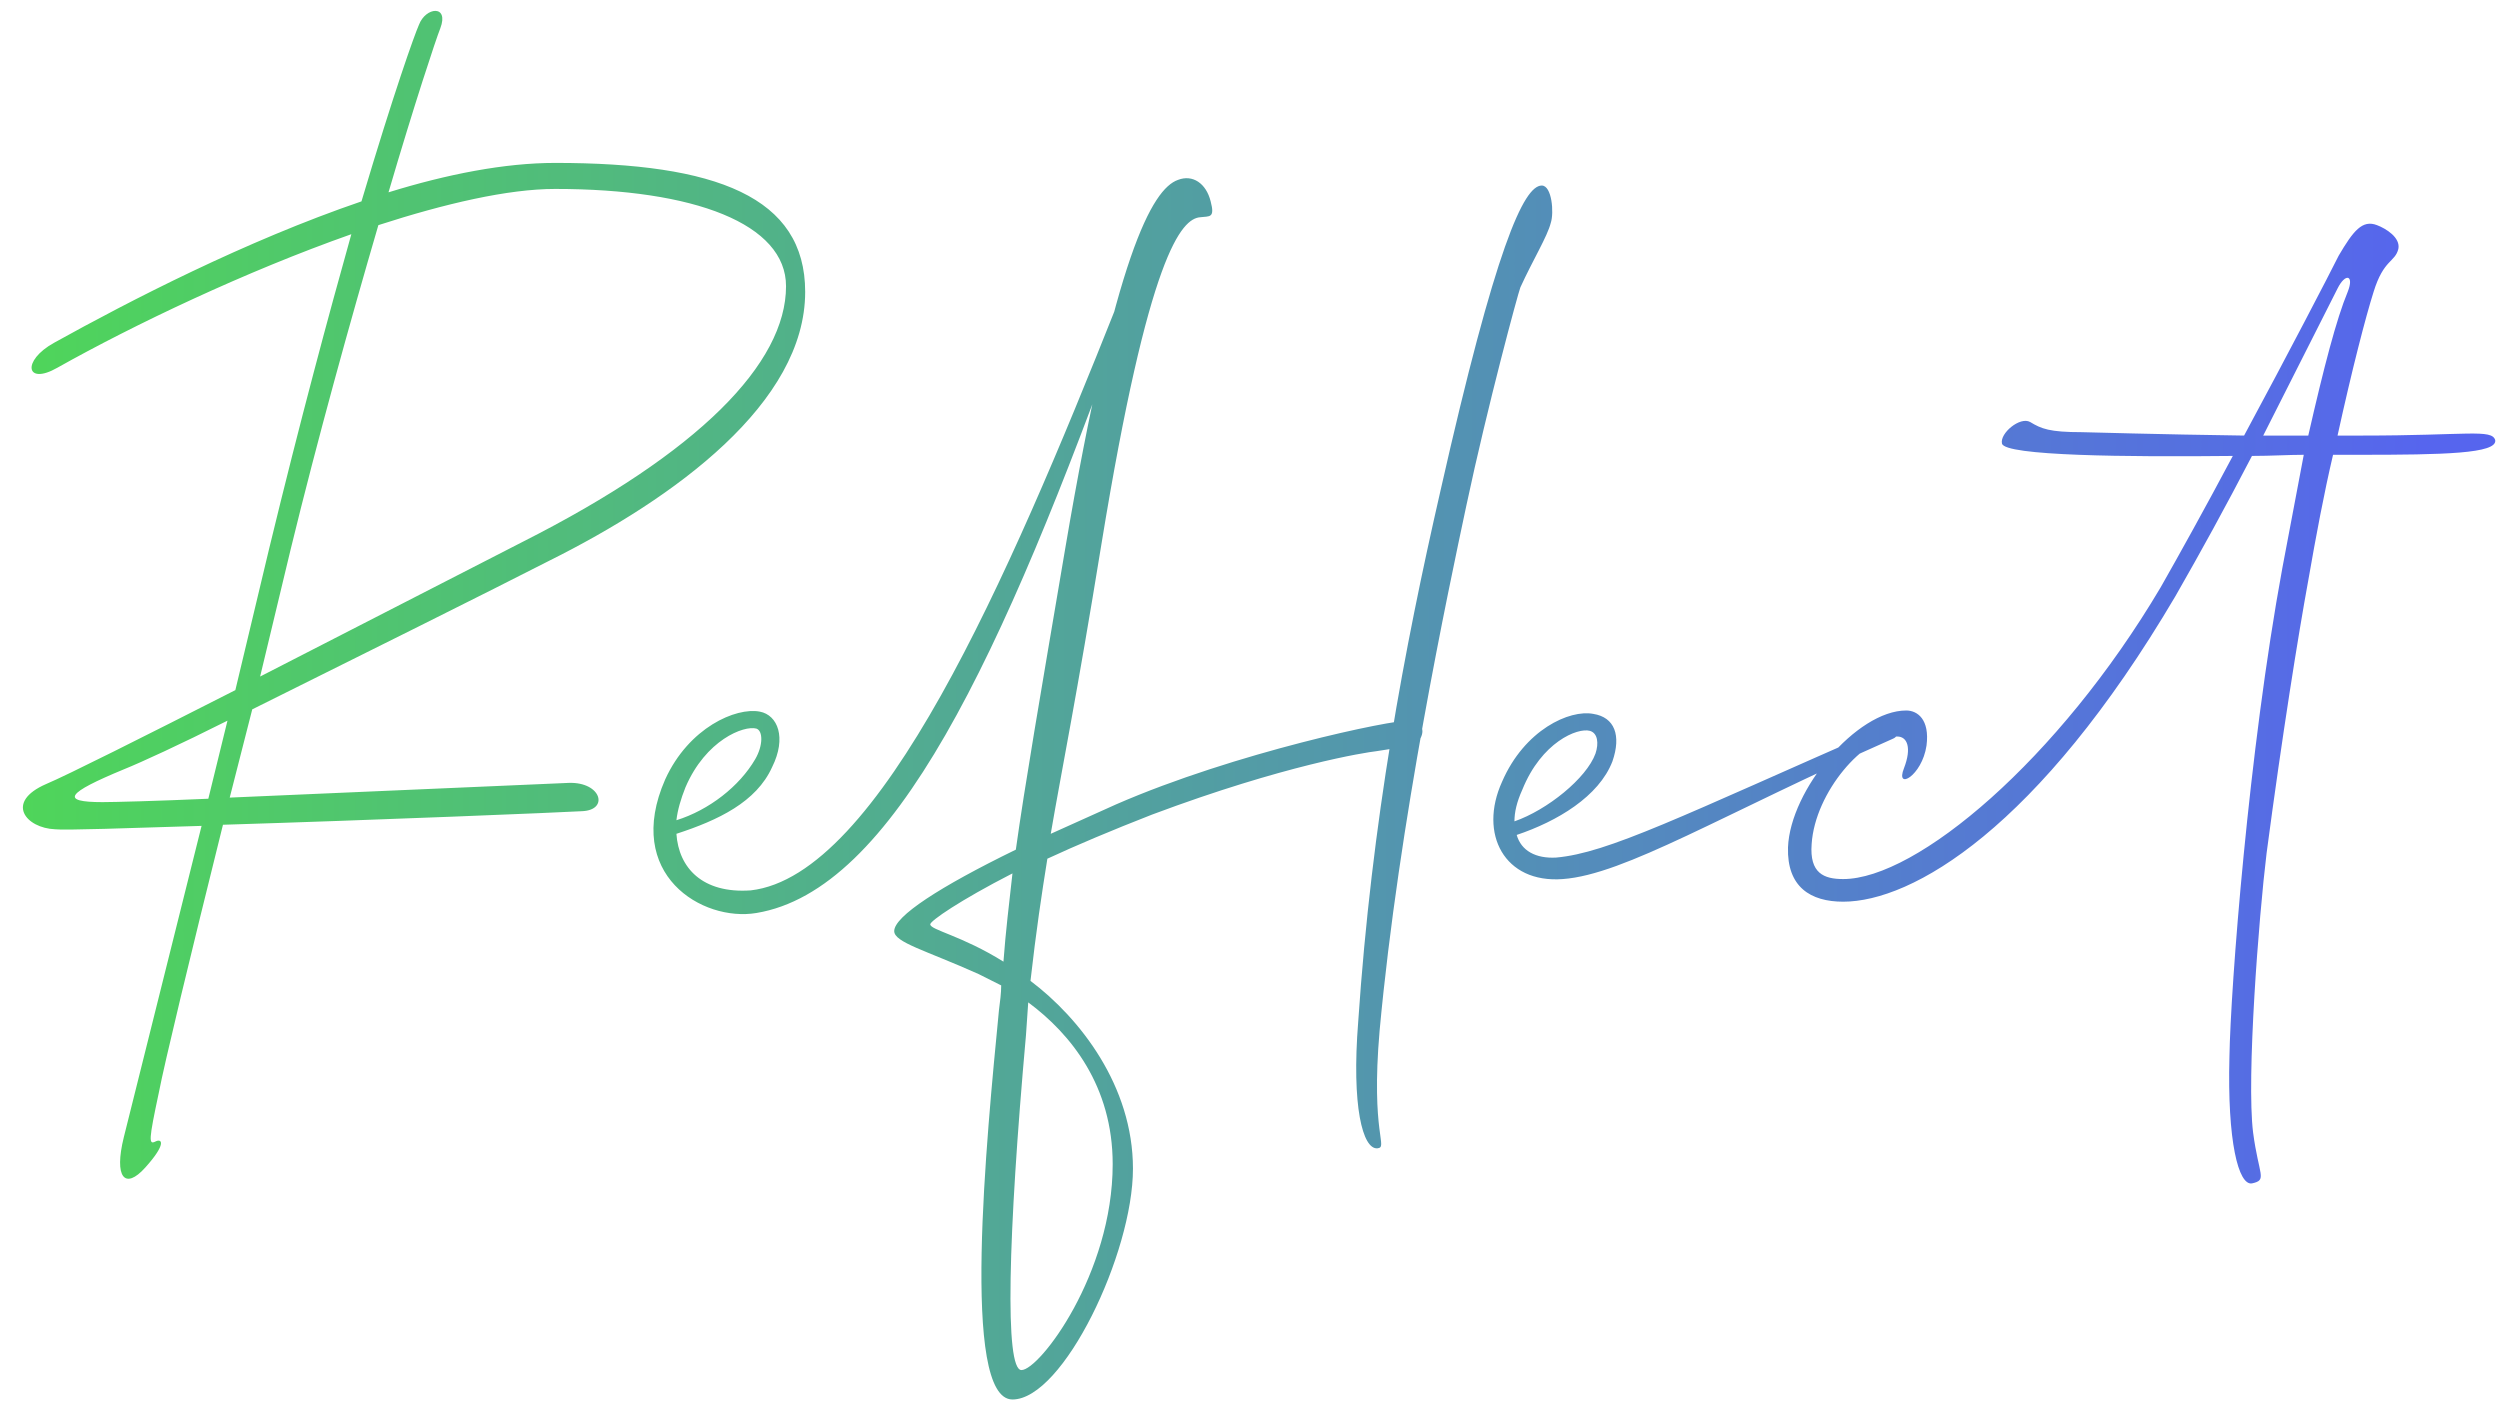 <svg width="417" height="234" viewBox="0 0 417 234" fill="none" xmlns="http://www.w3.org/2000/svg">
<path d="M9.579 61.331C22.352 54.16 40.948 45.29 58.604 39.063C54.848 52.461 50.152 69.823 44.892 91.524L39.257 115.113C23.666 123.039 11.269 129.266 7.7 130.776C0.75 133.795 4.319 138.135 9.203 138.324C10.706 138.513 21.413 138.135 33.622 137.758L20.661 189.653C18.971 196.447 20.849 198.523 24.23 194.748C27.799 190.785 27.048 189.842 25.921 190.408C24.794 190.974 24.794 190.219 26.484 182.294C27.423 177.387 31.744 159.46 37.191 137.569C61.985 136.815 94.106 135.494 97.111 135.305C101.619 135.116 100.304 130.398 94.857 130.587L38.318 133.04L42.075 118.321C59.544 109.64 82.272 98.318 91.476 93.6C112.702 83.032 134.303 67.181 134.303 48.687C134.303 32.836 119.464 27.174 92.603 27.174C84.15 27.174 74.571 29.061 64.803 32.081C69.123 17.361 72.692 6.605 73.444 4.718C74.946 0.755 71.002 1.132 69.875 4.152C69.123 5.85 65.742 15.286 60.295 33.59C40.948 40.195 21.6 50.197 9.015 57.179C3.568 60.198 4.319 64.35 9.579 61.331ZM48.461 91.713C52.969 73.219 58.416 53.594 63.112 37.553C74.195 33.968 84.714 31.515 92.603 31.515C115.895 31.515 131.11 37.364 131.11 47.744C131.11 60.576 116.646 75.484 87.156 90.392L43.389 112.848L48.461 91.713ZM34.749 133.229C26.296 133.606 18.971 133.795 17.092 133.795C9.954 133.795 11.081 132.285 20.661 128.323C23.479 127.19 30.053 124.171 37.942 120.208L34.749 133.229ZM126.163 152.289C148.891 148.515 166.924 110.395 187.962 51.706C188.713 49.253 187.023 49.253 186.271 50.952C168.051 96.808 146.637 146.061 125.224 148.515C117.147 149.081 113.202 144.74 112.827 139.079C119.777 136.815 126.163 133.795 128.793 127.945C131.235 123.039 129.732 119.265 126.727 118.698C122.782 117.944 114.893 121.34 110.948 130.021C103.998 145.873 117.147 153.798 126.163 152.289ZM114.329 131.342C117.71 123.416 124.097 120.963 126.163 121.529C127.29 121.906 127.29 124.36 125.975 126.624C123.345 131.153 118.274 135.116 112.827 136.815C113.014 135.116 113.578 133.229 114.329 131.342ZM236.688 123.605C237.627 122.095 237.627 120.585 234.997 120.208C232.368 120.019 206.07 125.492 186.159 134.173L175.265 139.079C177.143 128.134 179.585 116.245 183.718 90.769C191.607 42.46 197.054 36.421 200.247 36.232C201.75 36.044 202.689 36.421 201.938 33.59C201.186 30.571 198.932 29.061 196.491 30.005C192.17 31.515 185.972 42.648 177.707 91.335C173.386 116.811 170.945 130.965 169.442 141.721C156.669 147.948 149.155 152.855 149.155 155.308C149.155 157.195 154.415 158.516 163.243 162.479L167 164.366C167 165.687 166.812 167.008 166.624 168.518C164.558 189.842 160.238 233.434 168.878 233.434C177.331 233.434 188.977 209.09 188.977 194.937C188.977 181.161 180.149 169.839 171.884 163.611C172.823 155.308 173.762 149.081 174.701 143.231C179.585 140.966 185.408 138.513 192.17 135.871C214.335 127.568 227.859 125.492 229.55 125.303C233.495 124.737 236.312 124.171 236.688 123.605ZM185.596 194.182C185.596 212.487 173.386 228.527 170.381 228.527C167.563 228.527 168.127 206.26 171.132 172.669L171.508 167.197C178.646 172.481 185.596 181.161 185.596 194.182ZM167.376 160.403C160.426 156.063 155.166 155.119 155.166 154.176C155.166 153.61 160.05 150.213 168.878 145.684C168.315 150.779 167.751 155.308 167.376 160.403ZM229.743 191.54C231.622 191.352 228.616 189.276 230.119 171.915C233.312 137.192 241.577 98.507 244.583 84.353C248.152 67.558 253.223 48.876 253.599 47.932C255.665 43.403 258.107 39.44 258.67 37.176C259.234 35.477 258.858 30.948 257.168 30.948C254.162 30.948 249.466 41.139 240.262 81.9C234.252 108.131 228.804 137.003 226.55 170.405C225.423 184.558 227.302 191.729 229.743 191.54ZM260.686 146.627C271.017 145.873 287.171 135.871 315.722 123.227C317.225 122.661 316.662 120.208 314.22 121.34C280.221 136.248 268.199 142.287 259.559 143.042C256.178 143.231 253.736 141.91 252.985 139.268C259.747 137.003 266.697 132.852 268.951 127.002C270.454 122.661 269.327 119.642 265.758 119.076C261.813 118.321 254.299 121.718 250.543 130.398C246.598 139.079 250.918 147.382 260.686 146.627ZM253.924 131.719C257.117 123.794 263.128 121.34 265.194 121.906C266.509 122.284 266.697 123.982 266.133 125.681C264.631 129.832 258.056 135.116 252.609 137.003C252.609 135.494 252.985 133.795 253.924 131.719ZM416.201 73.408C415.637 71.521 411.505 72.653 394.036 72.653H389.903C392.345 61.519 394.599 52.839 395.914 48.687C397.605 43.215 399.483 43.781 400.047 41.516C400.422 39.629 397.98 38.119 396.478 37.553C394.036 36.61 392.533 38.497 390.091 42.648C388.589 45.668 381.639 59.066 374.313 72.653C360.413 72.465 347.64 72.087 347.264 72.087C341.817 72.087 340.502 71.521 338.624 70.389C336.933 69.445 333.552 72.276 333.928 73.974C334.303 76.05 354.778 76.239 372.434 76.05C367.926 84.542 363.418 92.656 360.413 97.94C343.32 126.813 319.652 146.627 307.443 146.627C304.249 146.627 301.807 145.684 302.183 140.777C302.747 132.097 311.012 122.661 316.459 122.85C318.149 122.85 318.901 124.737 317.586 128.134C316.083 131.908 320.591 129.455 321.343 124.36C321.906 120.019 319.84 118.51 317.961 118.51C309.697 118.51 298.614 131.719 298.238 141.344C298.051 147.948 301.995 150.402 307.443 150.402C318.901 150.402 339.939 138.324 362.855 99.45C367.175 91.902 371.12 84.731 375.628 76.05C378.821 76.05 381.639 75.861 384.268 75.861L380.699 94.732C375.064 125.303 372.059 164.744 371.871 176.255C371.495 190.408 373.374 197.768 375.628 197.39C378.257 196.824 376.755 196.069 375.816 188.898C374.689 179.84 376.755 153.044 378.07 142.287C380.699 122.473 383.329 106.055 385.02 96.808C386.334 89.26 387.649 82.277 389.152 75.861H393.472C407.56 75.861 416.576 75.673 416.201 73.408ZM389.903 48.121C391.218 45.479 392.721 45.856 391.594 48.687C389.716 53.216 387.649 61.142 385.02 72.653H377.506L389.903 48.121Z" fill="url(#paint0_linear_1405_275)"/>
<defs>
<linearGradient id="paint0_linear_1405_275" x1="3.756" y1="97.186" x2="404.79" y2="97.186" gradientUnits="userSpaceOnUse">
<stop offset="0" stop-color="#4FD55A"/>
<stop offset="1" stop-color="#5665EE"/>
</linearGradient>
</defs>
</svg>
